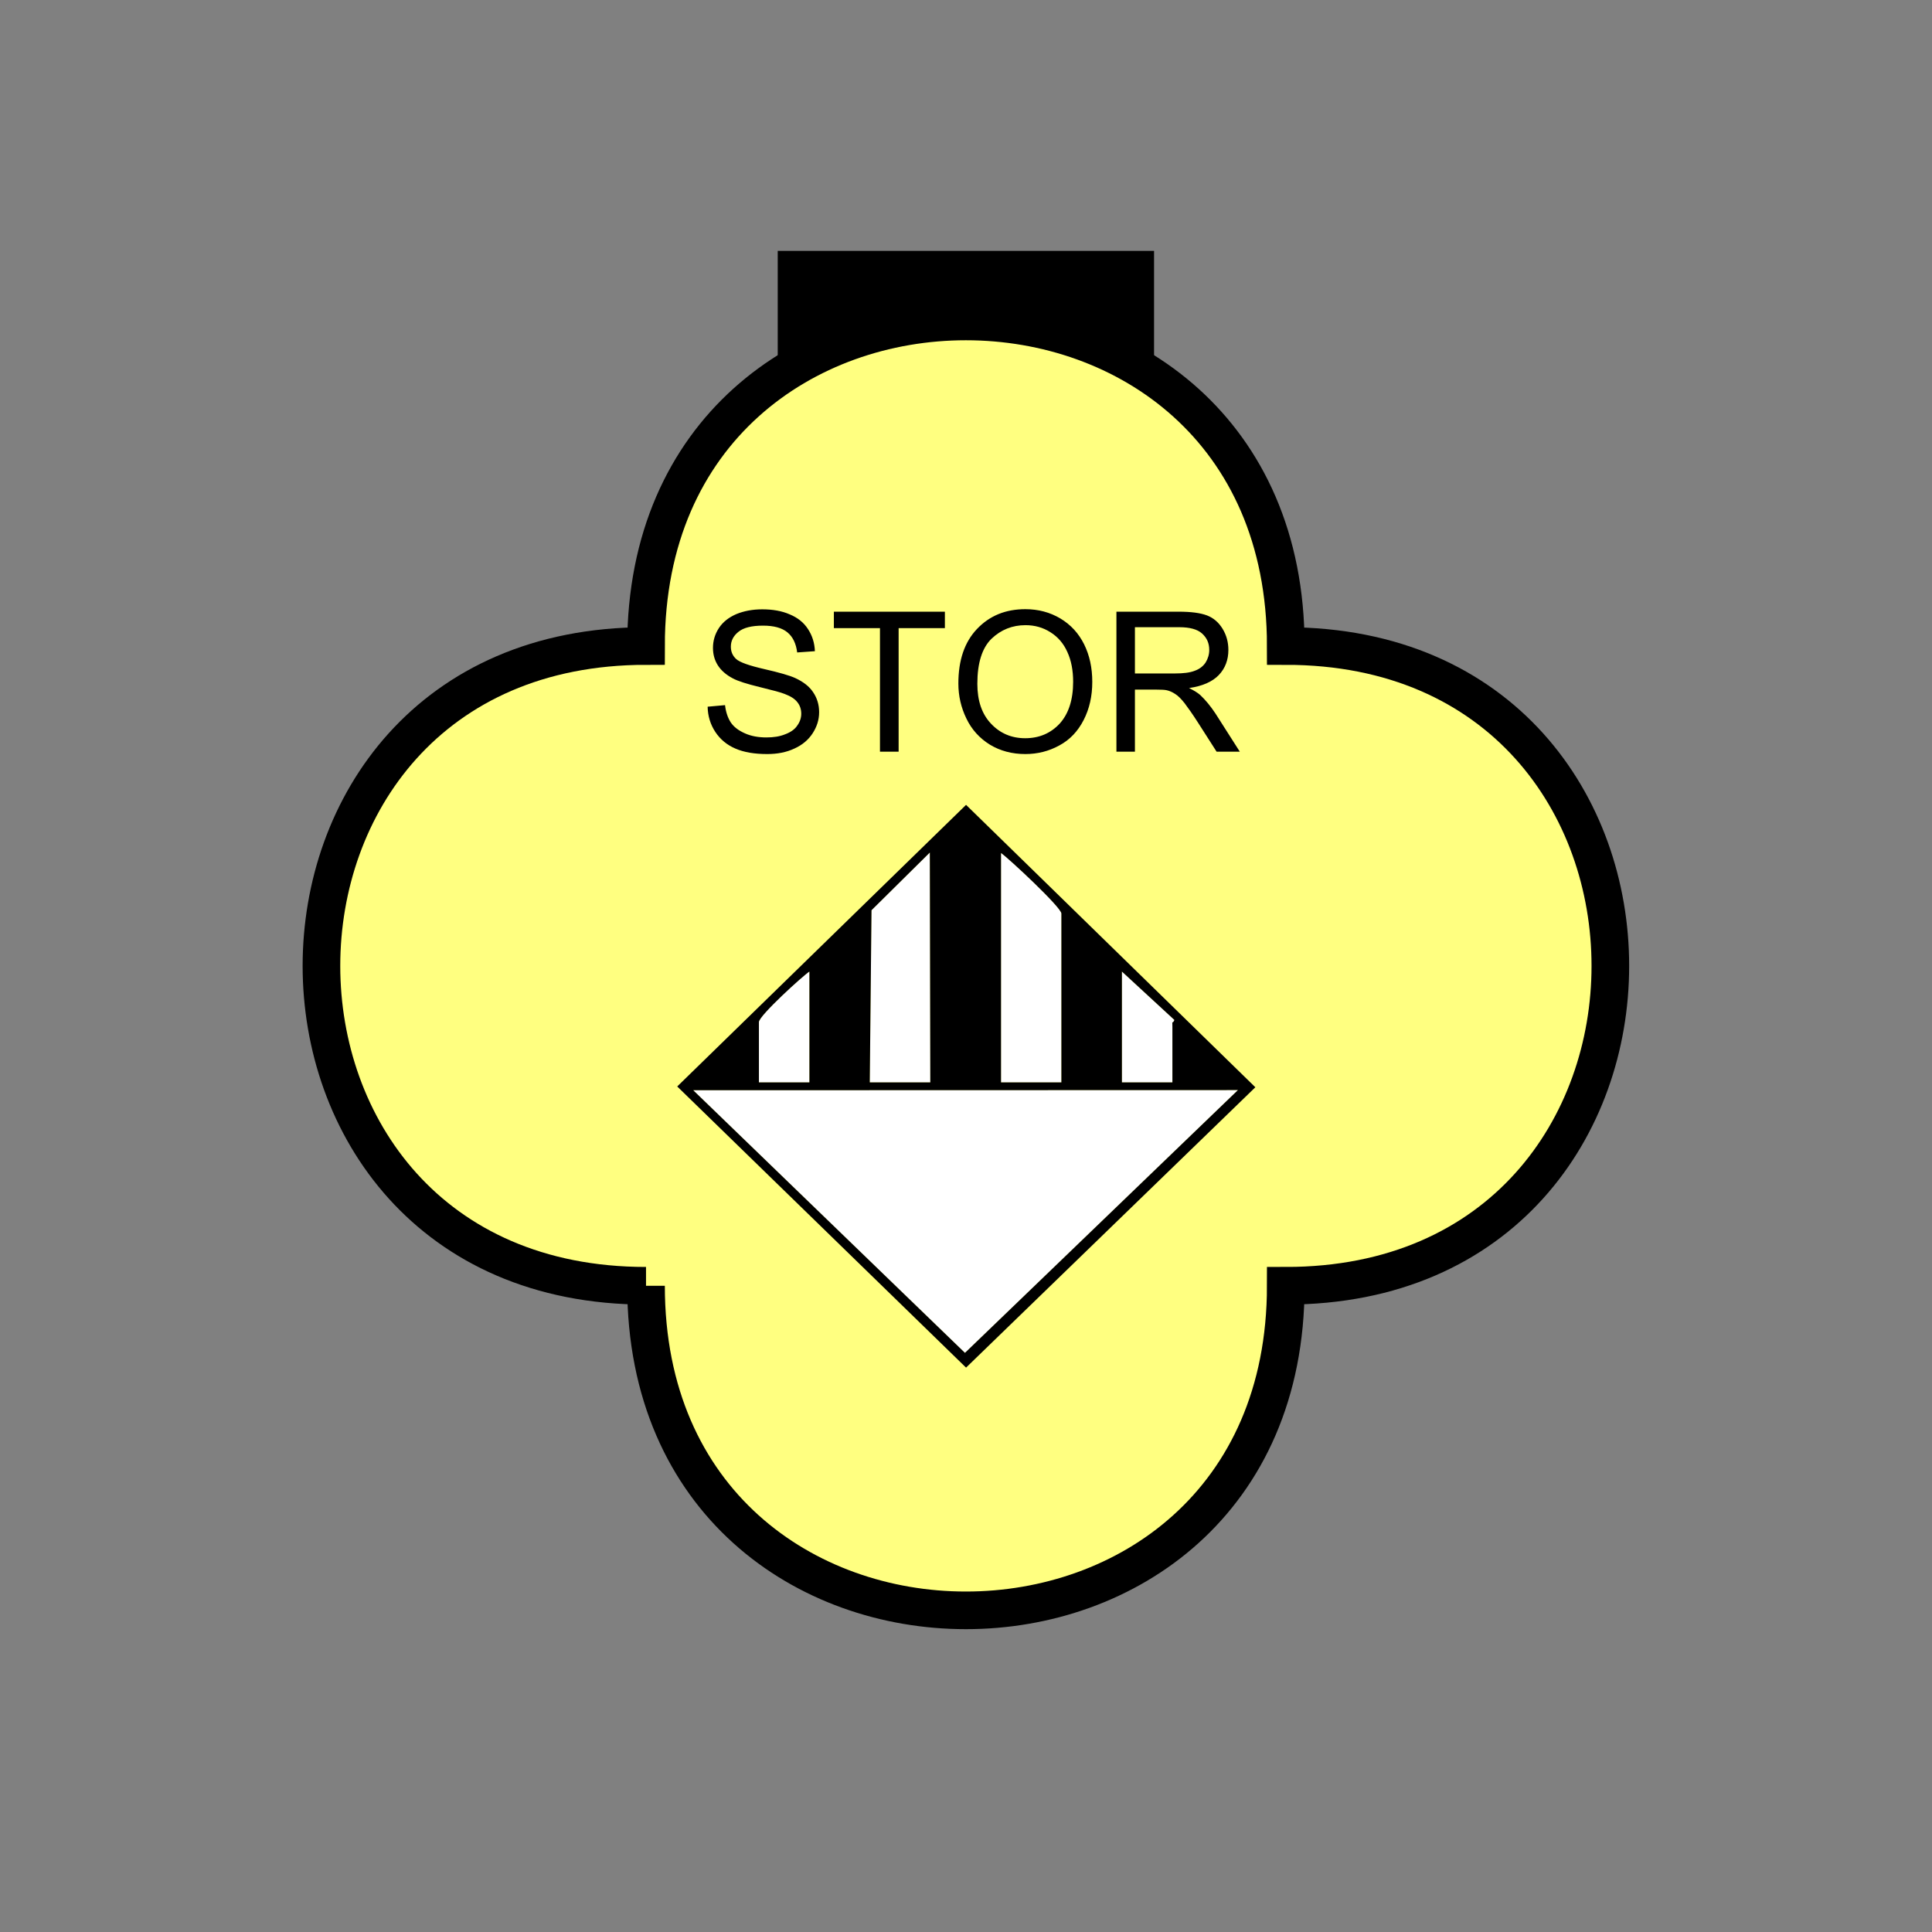 <?xml version="1.0" encoding="UTF-8" standalone="no"?>
<svg
   xmlns:dc="http://purl.org/dc/elements/1.1/"
   xmlns:cc="http://creativecommons.org/ns#"
   xmlns:rdf="http://www.w3.org/1999/02/22-rdf-syntax-ns#"
   xmlns:svg="http://www.w3.org/2000/svg"
   xmlns="http://www.w3.org/2000/svg"
   id="svg25"
   height="130.27mm"
   width="130.27mm"
   version="1.0">
  <rect width="100%" height="100%" fill="#808080" stroke="none"/>
  <defs
     id="defs3">
    <pattern
       y="0"
       x="0"
       height="6"
       width="6"
       patternUnits="userSpaceOnUse"
       id="EMFhbasepattern" />
  </defs>
  <path
     id="path5"
     d="  M 198.201,63.936   L 198.201,111.888   L 294.104,111.888   L 294.104,63.936   L 198.201,63.936   z "
     style="fill:#000000;fill-rule:evenodd;fill-opacity:1;stroke:none;" />
  <path
     id="path7"
     d="  M 164.635,327.671   C 164.635,437.96 327.671,437.96 327.671,327.671   C 437.96,327.671 437.96,164.635 327.671,164.635   C 327.671,54.345 164.635,54.345 164.635,164.635   C 54.345,164.635 54.345,327.671 164.635,327.671   z "
     style="fill:#ffff80;fill-rule:evenodd;fill-opacity:1;stroke:none;" />
  <path
     id="path9"
     d="  M 164.635,327.671   C 164.635,437.96 327.671,437.96 327.671,327.671   C 437.96,327.671 437.96,164.635 327.671,164.635   C 327.671,54.345 164.635,54.345 164.635,164.635   C 54.345,164.635 54.345,327.671 164.635,327.671  "
     style="fill:none;stroke:#000000;stroke-width:9.59px;stroke-linecap:butt;stroke-linejoin:miter;stroke-miterlimit:10;stroke-dasharray:none;stroke-opacity:1;" />
  <path
     id="path11"
     d="  M 193.406,260.458   L 193.406,275.843   L 206.273,275.843   L 206.273,247.591   C 204.554,248.71 193.406,258.86 193.406,260.458   z "
     style="fill:#ffffff;fill-rule:evenodd;fill-opacity:1;stroke:none;" />
  <path
     id="path13"
     d="  M 222.097,231.967   L 222.097,231.967   L 221.657,275.843   L 237.082,275.843   L 236.962,217.262   z "
     style="fill:#ffffff;fill-rule:evenodd;fill-opacity:1;stroke:none;" />
  <path
     id="path15"
     d="  M 255.104,275.843   L 270.488,275.843   L 270.488,232.806   C 270.488,231.248 256.982,218.66 255.104,217.382   z "
     style="fill:#ffffff;fill-rule:evenodd;fill-opacity:1;stroke:none;" />
  <path
     id="path17"
     d="  M 285.913,275.843   L 298.78,275.843   L 298.78,261.737   C 298.78,259.259 298.58,261.497 299.299,259.939   L 285.913,247.591   z "
     style="fill:#ffffff;fill-rule:evenodd;fill-opacity:1;stroke:none;" />
  <path
     id="path19"
     d="  M 245.913,344.773   L 245.913,344.773   L 315.483,277.801   L 176.662,277.841   z "
     style="fill:#ffffff;fill-rule:evenodd;fill-opacity:1;stroke:none;" />
  <path
     id="path21"
     d="  M 176.662,277.841   L 315.483,277.801   L 245.913,344.773   z  M 255.104,217.382   C 256.982,218.66 270.488,231.248 270.488,232.806   L 270.488,275.843   L 255.104,275.843   z  M 236.962,217.262   L 237.082,275.843   L 221.657,275.843   L 222.097,231.967   L 236.962,217.262   z  M 193.406,260.458   C 193.406,258.86 204.554,248.71 206.273,247.591   L 206.273,275.843   L 193.406,275.843   z  M 285.913,247.591   L 299.299,259.939   C 298.58,261.497 298.78,259.259 298.78,261.737   L 298.78,275.843   L 285.913,275.843   z  M 319.918,277.082   L 246.193,205.114   L 172.587,276.882   L 246.193,348.53   z "
     style="fill:#000000;fill-rule:evenodd;fill-opacity:1;stroke:none;" />
  <path
     id="path23"
     d="  M 180.339,180.099   L 184.774,179.699   C 184.974,181.498 185.494,182.976 186.253,184.135   C 187.012,185.254 188.211,186.173 189.849,186.892   C 191.448,187.611 193.286,187.931 195.324,187.931   C 197.122,187.931 198.72,187.691 200.079,187.132   C 201.478,186.612 202.516,185.893 203.156,184.934   C 203.835,184.015 204.195,182.976 204.195,181.897   C 204.195,180.778 203.875,179.779 203.196,178.94   C 202.556,178.101 201.478,177.422 199.999,176.862   C 199.04,176.463 196.922,175.903 193.645,175.104   C 190.369,174.305 188.051,173.586 186.732,172.866   C 185.054,171.987 183.775,170.868 182.936,169.55   C 182.097,168.231 181.697,166.752 181.697,165.114   C 181.697,163.316 182.177,161.638 183.216,160.039   C 184.255,158.481 185.733,157.322 187.691,156.483   C 189.649,155.684 191.847,155.284 194.245,155.284   C 196.882,155.284 199.24,155.684 201.238,156.563   C 203.276,157.402 204.834,158.641 205.913,160.319   C 206.992,161.957 207.591,163.835 207.671,165.953   L 203.156,166.273   C 202.876,164.035 202.077,162.317 200.678,161.158   C 199.28,159.999 197.202,159.44 194.445,159.44   C 191.567,159.44 189.49,159.959 188.211,160.998   C 186.892,162.037 186.253,163.316 186.253,164.794   C 186.253,166.073 186.692,167.112 187.611,167.951   C 188.531,168.79 190.928,169.63 194.764,170.509   C 198.6,171.388 201.238,172.147 202.636,172.786   C 204.714,173.745 206.273,174.944 207.232,176.423   C 208.231,177.901 208.75,179.58 208.75,181.498   C 208.75,183.416 208.191,185.174 207.112,186.852   C 206.033,188.531 204.475,189.849 202.437,190.768   C 200.399,191.727 198.081,192.167 195.523,192.167   C 192.327,192.167 189.609,191.727 187.412,190.768   C 185.254,189.849 183.536,188.411 182.297,186.533   C 181.058,184.654 180.379,182.497 180.339,180.099   z  M 224.255,191.567   L 224.255,160.079   L 212.506,160.079   L 212.506,155.883   L 240.798,155.883   L 240.798,160.079   L 229.01,160.079   L 229.01,191.567   z  M 244.235,174.185   C 244.235,168.271 245.793,163.636 248.99,160.279   C 252.187,156.922 256.262,155.244 261.297,155.244   C 264.614,155.244 267.571,156.043 270.208,157.602   C 272.886,159.2 274.884,161.398 276.282,164.195   C 277.681,167.032 278.36,170.189 278.36,173.785   C 278.36,177.382 277.641,180.618 276.162,183.496   C 274.684,186.373 272.646,188.531 269.969,189.969   C 267.291,191.448 264.374,192.167 261.297,192.167   C 257.941,192.167 254.904,191.368 252.266,189.769   C 249.629,188.131 247.631,185.933 246.272,183.096   C 244.914,180.299 244.235,177.342 244.235,174.185   z  M 249.07,174.265   C 249.07,178.581 250.229,181.977 252.546,184.415   C 254.864,186.892 257.781,188.131 261.257,188.131   C 264.814,188.131 267.731,186.892 270.049,184.415   C 272.326,181.897 273.485,178.341 273.485,173.745   C 273.485,170.868 273.006,168.311 272.007,166.153   C 271.048,163.995 269.609,162.317 267.691,161.118   C 265.813,159.919 263.695,159.32 261.337,159.32   C 257.981,159.32 255.104,160.479 252.706,162.756   C 250.308,165.074 249.07,168.91 249.07,174.265   z  M 284.514,191.567   L 284.514,155.883   L 300.338,155.883   C 303.535,155.883 305.933,156.203 307.611,156.842   C 309.249,157.482 310.568,158.601 311.567,160.239   C 312.566,161.877 313.045,163.675 313.045,165.634   C 313.045,168.151 312.246,170.309 310.608,172.027   C 308.969,173.745 306.412,174.864 303.015,175.344   C 304.254,175.943 305.213,176.543 305.853,177.102   C 307.211,178.381 308.53,179.979 309.769,181.857   L 315.962,191.567   L 310.048,191.567   L 305.293,184.135   C 303.935,182.017 302.776,180.379 301.897,179.22   C 301.017,178.101 300.218,177.302 299.499,176.862   C 298.78,176.383 298.06,176.063 297.341,175.903   C 296.822,175.783 295.943,175.743 294.704,175.743   L 289.229,175.743   L 289.229,191.567   z  M 289.229,171.628   L 299.379,171.628   C 301.537,171.628 303.255,171.428 304.454,170.948   C 305.693,170.509 306.612,169.789 307.251,168.83   C 307.851,167.831 308.17,166.792 308.17,165.634   C 308.17,163.915 307.571,162.557 306.332,161.438   C 305.133,160.359 303.175,159.839 300.538,159.839   L 289.229,159.839   z "
     style="fill:#000000;fill-rule:evenodd;fill-opacity:1;stroke:none;" />
</svg>
